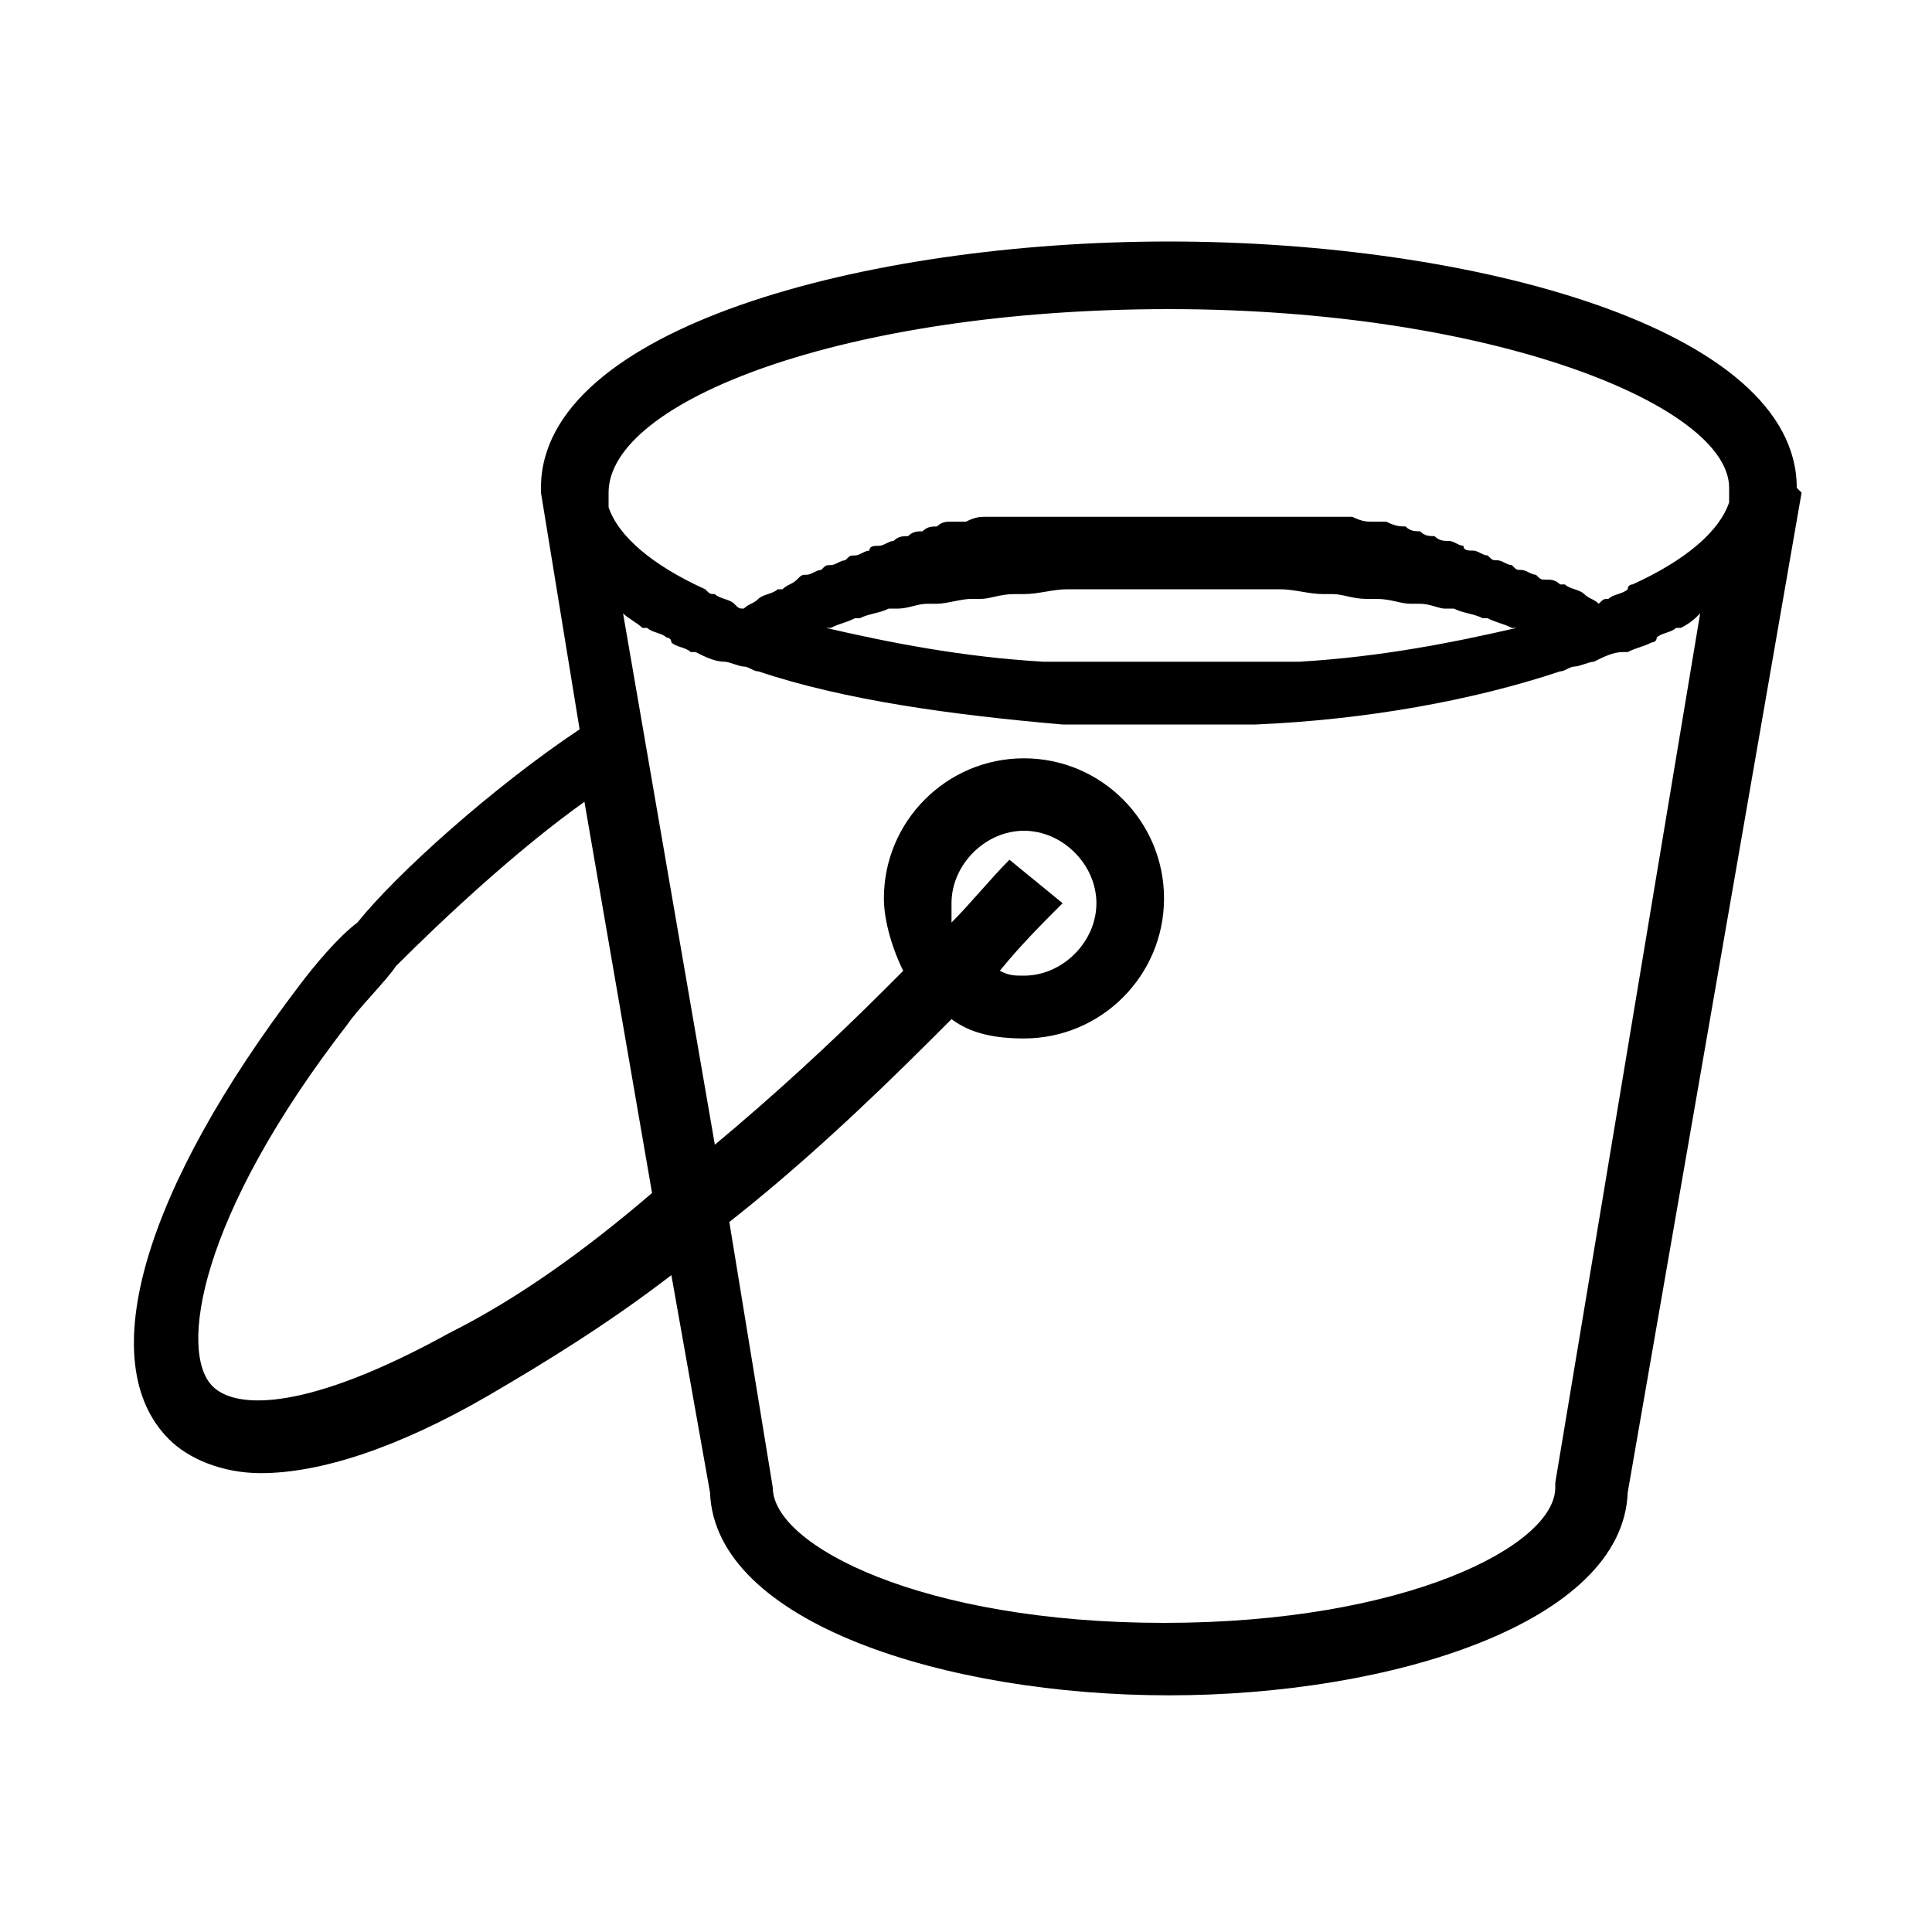 <?xml version="1.0" encoding="utf-8"?>
<!-- Generator: Adobe Illustrator 19.0.0, SVG Export Plug-In . SVG Version: 6.00 Build 0)  -->
<svg version="1.1" id="레이어_1" xmlns="http://www.w3.org/2000/svg" xmlns:xlink="http://www.w3.org/1999/xlink" x="0px"
	 y="0px" viewBox="-277 400.9 40 40" style="enable-background:new -277 400.9 40 40;" xml:space="preserve">
<g id="XMLID_1353_">
	<path id="XMLID_1354_" d="M-239.8,411c0-3.3-6.7-5.1-13-5.1s-13,1.8-13,5.1v0.1l0,0l0.8,4.9c-1.8,1.2-3.8,3-4.6,4
		c-0.4,0.3-0.9,0.9-1.2,1.3c-3.2,4.2-4.3,7.8-2.7,9.4c0.4,0.4,1.1,0.7,1.9,0.7c1.2,0,2.8-0.5,4.7-1.6c1.2-0.7,2.5-1.5,3.8-2.5
		l0.8,4.5c0.1,2.7,4.9,4.2,9.5,4.2c4.6,0,9.4-1.5,9.5-4.2l3.6-20.7L-239.8,411L-239.8,411z M-252.8,407.3c6.7,0,11.6,2,11.6,3.7
		c0,0.1,0,0.2,0,0.3l0,0c-0.2,0.6-0.9,1.2-2,1.7c0,0-0.1,0-0.1,0.1c-0.1,0.1-0.3,0.1-0.4,0.2c-0.1,0-0.1,0-0.2,0.1
		c-0.1-0.1-0.2-0.1-0.3-0.2l0,0c-0.1-0.1-0.3-0.1-0.4-0.2h-0.1c-0.1-0.1-0.2-0.1-0.3-0.1c-0.1,0-0.1,0-0.2-0.1
		c-0.1,0-0.2-0.1-0.3-0.1c-0.1,0-0.1,0-0.2-0.1c-0.1,0-0.2-0.1-0.3-0.1c-0.1,0-0.1,0-0.2-0.1c-0.1,0-0.2-0.1-0.3-0.1
		c-0.1,0-0.2,0-0.2-0.1c-0.1,0-0.2-0.1-0.3-0.1c-0.1,0-0.2,0-0.3-0.1c-0.1,0-0.2,0-0.3-0.1c-0.1,0-0.2,0-0.3-0.1
		c-0.1,0-0.2,0-0.4-0.1c-0.1,0-0.2,0-0.3,0c-0.1,0-0.2,0-0.4-0.1c-0.1,0-0.2,0-0.3,0c-0.1,0-0.3,0-0.4,0c-0.1,0-0.2,0-0.3,0
		c-0.1,0-0.3,0-0.4,0c-0.1,0-0.2,0-0.3,0c-0.1,0-0.3,0-0.4,0c-0.1,0-0.2,0-0.3,0c-0.2,0-0.3,0-0.5,0c-0.1,0-0.2,0-0.2,0
		c-0.2,0-0.5,0-0.7,0s-0.5,0-0.7,0c-0.1,0-0.2,0-0.2,0c-0.2,0-0.3,0-0.5,0c-0.1,0-0.2,0-0.3,0c-0.1,0-0.3,0-0.4,0
		c-0.1,0-0.2,0-0.3,0c-0.1,0-0.3,0-0.4,0c-0.1,0-0.2,0-0.3,0c-0.1,0-0.3,0-0.4,0s-0.2,0-0.3,0c-0.1,0-0.2,0-0.4,0.1
		c-0.1,0-0.2,0-0.3,0s-0.2,0-0.3,0.1c-0.1,0-0.2,0-0.3,0.1c-0.1,0-0.2,0-0.3,0.1c-0.1,0-0.2,0-0.3,0.1c-0.1,0-0.2,0.1-0.3,0.1
		s-0.2,0-0.2,0.1c-0.1,0-0.2,0.1-0.3,0.1s-0.1,0-0.2,0.1c-0.1,0-0.2,0.1-0.3,0.1s-0.1,0-0.2,0.1c-0.1,0-0.2,0.1-0.3,0.1
		s-0.1,0-0.2,0.1c-0.1,0.1-0.2,0.1-0.3,0.2h-0.1c-0.1,0.1-0.3,0.1-0.4,0.2l0,0c-0.1,0.1-0.2,0.1-0.3,0.2c-0.1,0-0.1,0-0.2-0.1
		c-0.1-0.1-0.3-0.1-0.4-0.2c-0.1,0-0.1,0-0.2-0.1c-1.1-0.5-1.8-1.1-2-1.7l0,0c0-0.1,0-0.2,0-0.3
		C-264.4,409.2-259.5,407.3-252.8,407.3z M-250.6,414.6c-0.2,0-0.4,0-0.6,0s-0.4,0-0.6,0c-0.1,0-0.2,0-0.3,0c-0.3,0-0.5,0-0.8,0
		c-0.3,0-0.5,0-0.8,0c-0.1,0-0.2,0-0.3,0c-0.2,0-0.4,0-0.6,0c-0.2,0-0.4,0-0.6,0c-0.1,0-0.2,0-0.2,0c-1.7-0.1-3.2-0.4-4.5-0.7
		c0,0,0,0,0.1,0c0.2-0.1,0.3-0.1,0.5-0.2c0,0,0,0,0.1,0c0.2-0.1,0.4-0.1,0.6-0.2c0.1,0,0.1,0,0.2,0c0.2,0,0.4-0.1,0.6-0.1
		c0.1,0,0.1,0,0.2,0c0.2,0,0.5-0.1,0.7-0.1c0.1,0,0.1,0,0.2,0c0.2,0,0.4-0.1,0.7-0.1c0.1,0,0.1,0,0.2,0c0.3,0,0.6-0.1,0.9-0.1h0.1
		c0.3,0,0.5,0,0.8,0c0.1,0,0.2,0,0.3,0c0.3,0,0.7,0,1,0s0.7,0,1,0c0.1,0,0.2,0,0.3,0c0.3,0,0.5,0,0.8,0h0.1c0.3,0,0.6,0.1,0.9,0.1
		c0.1,0,0.1,0,0.2,0c0.2,0,0.4,0.1,0.7,0.1c0.1,0,0.1,0,0.2,0c0.3,0,0.5,0.1,0.7,0.1c0.1,0,0.1,0,0.2,0c0.2,0,0.4,0.1,0.5,0.1
		c0.1,0,0.1,0,0.2,0c0.2,0.1,0.4,0.1,0.6,0.2h0.1c0.2,0.1,0.3,0.1,0.5,0.2c0,0,0,0,0.1,0c-1.3,0.3-2.8,0.6-4.5,0.7
		C-250.4,414.6-250.5,414.6-250.6,414.6z M-267.7,428.5c-2.9,1.6-4.4,1.6-4.9,1.1c-0.7-0.7-0.3-3.5,2.8-7.5c0.2-0.3,0.8-0.9,1-1.2
		c1-1,2.5-2.4,3.9-3.4l1.4,8.1C-264.9,426.8-266.3,427.8-267.7,428.5z M-244.8,431.6v0.1c0,1.2-3.1,2.8-8.1,2.8s-8.1-1.6-8.1-2.8
		l-0.9-5.5c1.4-1.1,2.8-2.4,4.2-3.8c0.1-0.1,0.3-0.3,0.4-0.4c0.4,0.3,0.9,0.4,1.5,0.4c1.6,0,2.9-1.3,2.9-2.9c0-1.6-1.3-2.9-2.9-2.9
		c-1.6,0-2.9,1.3-2.9,2.9c0,0.5,0.2,1.1,0.4,1.5c-0.1,0.1-0.3,0.3-0.4,0.4c-1.1,1.1-2.3,2.2-3.5,3.2l-1.9-11l0,0
		c0.1,0.1,0.3,0.2,0.4,0.3c0,0,0,0,0.1,0c0.1,0.1,0.3,0.1,0.4,0.2c0,0,0.1,0,0.1,0.1c0.1,0.1,0.3,0.1,0.4,0.2h0.1
		c0.2,0.1,0.4,0.2,0.6,0.2c0.1,0,0.3,0.1,0.4,0.1s0.2,0.1,0.3,0.1c1.8,0.6,4,0.9,6.3,1.1c0.2,0,0.4,0,0.5,0s0.3,0,0.4,0
		c0.4,0,0.7,0,1.1,0s0.7,0,1.1,0c0.1,0,0.3,0,0.4,0c0.2,0,0.4,0,0.5,0c2.3-0.1,4.5-0.5,6.3-1.1c0.1,0,0.2-0.1,0.3-0.1
		c0.1,0,0.3-0.1,0.4-0.1c0.2-0.1,0.4-0.2,0.6-0.2c0,0,0,0,0.1,0c0.2-0.1,0.3-0.1,0.5-0.2c0,0,0.1,0,0.1-0.1c0.1-0.1,0.3-0.1,0.4-0.2
		c0,0,0,0,0.1,0c0.2-0.1,0.3-0.2,0.4-0.3l0,0L-244.8,431.6z M-257.3,419.6c0-0.8,0.7-1.5,1.5-1.5s1.5,0.7,1.5,1.5
		c0,0.8-0.7,1.5-1.5,1.5c-0.2,0-0.3,0-0.5-0.1c0.4-0.5,0.9-1,1.3-1.4l-1.1-0.9c-0.4,0.4-0.8,0.9-1.2,1.3
		C-257.3,419.8-257.3,419.7-257.3,419.6z"/>
</g>
</svg>
